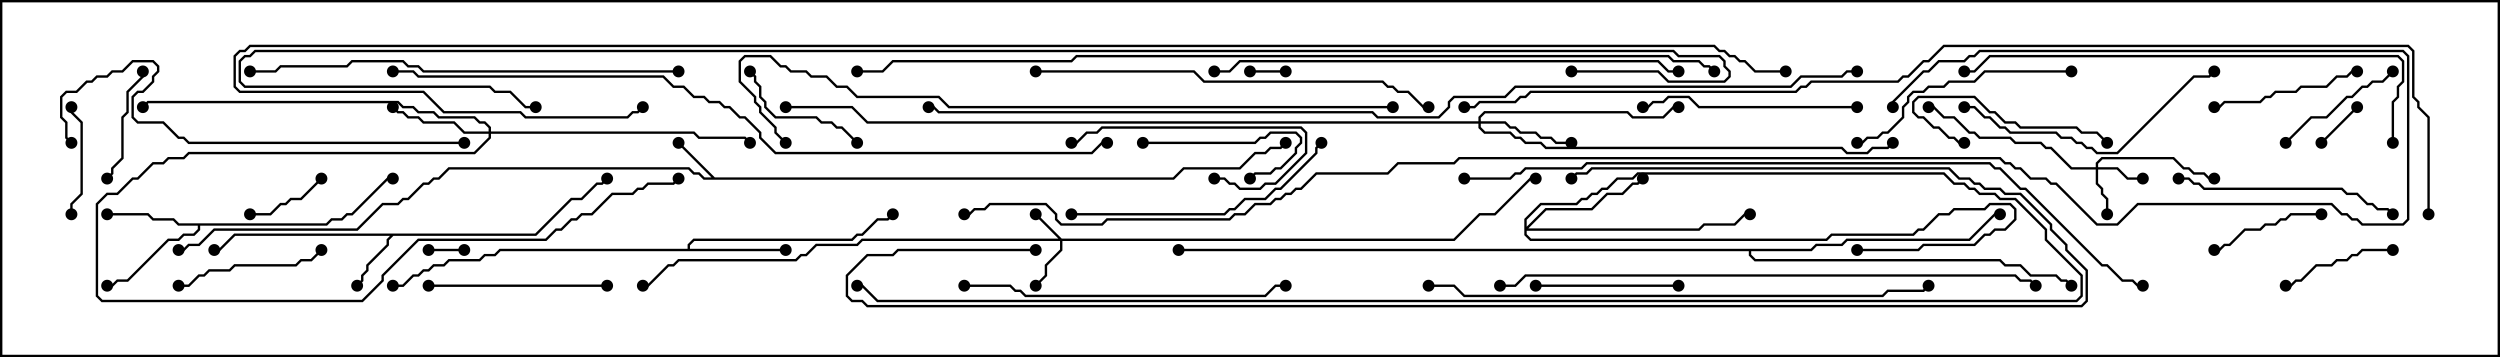 <svg version="1.1" width="105" height="15" xmlns="http://www.w3.org/2000/svg"><path d="M30.021,7.45L49.265,7.45L49.694,7.021L52.051,7.021L52.694,6.379L53.122,6.379L53.336,6.164L53.765,6.164L53.965,5.965L54.035,6.035L53.806,6.264L53.378,6.264L53.164,6.479L52.735,6.479L52.092,7.121L49.735,7.121L49.306,7.55L29.551,7.55L29.336,7.336L29.122,7.336L28.908,7.121L18.878,7.121L18.449,7.55L18.235,7.55L18.021,7.764L17.806,7.764L17.164,8.407L16.949,8.407L16.735,8.621L16.092,8.621L15.021,9.693L9.021,9.693L8.378,10.336L7.949,10.336L7.735,10.55L7.5,10.55L7.5,10.45L7.694,10.45L7.908,10.236L8.336,10.236L8.979,9.593L14.979,9.593L16.051,8.521L16.694,8.521L16.908,8.307L17.122,8.307L17.765,7.664L17.979,7.664L18.194,7.45L18.408,7.45L18.836,7.021L28.949,7.021L29.164,7.236L29.378,7.236L29.592,7.45L29.879,7.45L28.465,6.035L28.535,5.965z" stroke="none"/><path d="M22.479,9.807L23.979,8.307L24.408,8.307L25.051,7.664L25.265,7.664L25.465,7.465L25.535,7.535L25.306,7.764L25.092,7.764L24.449,8.407L24.021,8.407L22.521,9.907L16.521,9.907L16.336,10.092L16.336,10.306L15.479,11.164L15.479,11.378L15.264,11.592L15.264,11.806L15.035,12.035L14.965,11.965L15.164,11.765L15.164,11.551L15.379,11.336L15.379,11.122L16.236,10.265L16.236,10.051L16.379,9.907L9.878,9.907L9.235,10.55L9,10.55L9,10.45L9.194,10.45L9.836,9.807z" stroke="none"/><path d="M13.694,9.379L13.908,9.164L14.336,9.164L14.551,8.95L14.765,8.95L16.265,7.45L16.5,7.45L16.5,7.55L16.306,7.55L14.806,9.05L14.592,9.05L14.378,9.264L13.949,9.264L13.735,9.479L8.407,9.479L8.407,9.664L8.164,9.907L7.735,9.907L7.521,10.121L7.092,10.121L5.378,11.836L4.949,11.836L4.735,12.05L4.5,12.05L4.5,11.95L4.694,11.95L4.908,11.736L5.336,11.736L7.051,10.021L7.479,10.021L7.694,9.807L8.122,9.807L8.307,9.622L8.307,9.479L7.479,9.479L7.265,9.264L6.408,9.264L6.194,9.05L4.5,9.05L4.5,8.95L6.235,8.95L6.449,9.164L7.306,9.164L7.521,9.379z" stroke="none"/><path d="M28.879,10.45L28.879,10.265L29.122,10.021L35.765,10.021L35.979,9.807L36.194,9.807L36.836,9.164L37.265,9.164L37.465,8.965L37.535,9.035L37.306,9.264L36.878,9.264L36.235,9.907L36.021,9.907L35.806,10.121L29.164,10.121L28.979,10.306L28.979,10.45L33,10.45L33,10.55L21.021,10.55L20.806,10.764L20.378,10.764L20.164,10.979L18.878,10.979L18.664,11.193L18.235,11.193L18.021,11.407L17.806,11.407L17.592,11.621L17.378,11.621L16.949,12.05L16.5,12.05L16.5,11.95L16.908,11.95L17.336,11.521L17.551,11.521L17.765,11.307L17.979,11.307L18.194,11.093L18.622,11.093L18.836,10.879L20.122,10.879L20.336,10.664L20.765,10.664L20.979,10.45z" stroke="none"/><path d="M76.051,10.45L76.265,10.236L77.336,10.236L77.551,10.021L82.694,10.021L83.765,8.95L84,8.95L84,9.05L83.806,9.05L82.735,10.121L77.592,10.121L77.378,10.336L76.306,10.336L76.092,10.55L73.55,10.55L73.55,10.694L73.735,10.879L84.021,10.879L84.235,11.093L84.878,11.093L85.306,11.521L86.378,11.521L86.592,11.736L86.806,11.736L87.035,11.965L86.965,12.035L86.765,11.836L86.551,11.836L86.336,11.621L85.265,11.621L84.836,11.193L84.194,11.193L83.979,10.979L73.694,10.979L73.45,10.735L73.45,10.55L49.5,10.55L49.5,10.45z" stroke="none"/><path d="M44.592,10.021L61.051,10.021L62.122,8.95L62.765,8.95L64.265,7.45L64.5,7.45L64.5,7.55L64.306,7.55L62.806,9.05L62.164,9.05L61.092,10.121L44.621,10.121L44.621,10.521L43.979,11.164L43.979,11.592L43.535,12.035L43.465,11.965L43.879,11.551L43.879,11.122L44.521,10.479L44.521,10.121L36.235,10.121L36.021,10.336L34.306,10.336L33.878,10.764L33.664,10.764L33.449,10.979L28.521,10.979L28.306,11.193L28.092,11.193L27.235,12.05L27,12.05L27,11.95L27.194,11.95L28.051,11.093L28.265,11.093L28.479,10.879L33.408,10.879L33.622,10.664L33.836,10.664L34.265,10.236L35.979,10.236L36.194,10.021L44.451,10.021L43.465,9.035L43.535,8.965z" stroke="none"/><path d="M88.021,7.021L88.021,6.836L88.265,6.593L91.306,6.593L91.735,7.021L91.949,7.021L92.164,7.236L92.592,7.236L92.806,7.45L93,7.45L93,7.55L92.765,7.55L92.551,7.336L92.122,7.336L91.908,7.121L91.694,7.121L91.265,6.693L88.306,6.693L88.121,6.878L88.121,7.021L88.949,7.021L89.378,7.45L90,7.45L90,7.55L89.336,7.55L88.908,7.121L88.121,7.121L88.121,7.694L88.336,7.908L88.336,8.122L88.55,8.336L88.55,9L88.45,9L88.45,8.378L88.236,8.164L88.236,7.949L88.021,7.735L88.021,7.121L86.979,7.121L86.122,6.264L85.908,6.264L85.694,6.05L84.622,6.05L84.408,5.836L83.122,5.836L82.908,5.621L82.694,5.621L82.051,4.979L81.622,4.979L81.194,4.55L81,4.55L81,4.45L81.235,4.45L81.664,4.879L82.092,4.879L82.735,5.521L82.949,5.521L83.164,5.736L84.449,5.736L84.664,5.95L85.735,5.95L85.949,6.164L86.164,6.164L87.021,7.021z" stroke="none"/><path d="M62.093,5.093L62.093,4.908L62.336,4.664L68.378,4.664L68.592,4.879L69.836,4.879L70.265,4.45L70.5,4.45L70.5,4.55L70.306,4.55L69.878,4.979L68.551,4.979L68.336,4.764L62.378,4.764L62.193,4.949L62.193,5.093L63.235,5.093L63.449,5.307L63.664,5.307L63.878,5.521L64.521,5.521L64.735,5.736L65.164,5.736L65.378,5.95L66,5.95L66,6.05L65.336,6.05L65.122,5.836L64.694,5.836L64.479,5.621L63.836,5.621L63.622,5.407L63.408,5.407L63.194,5.193L62.193,5.193L62.193,5.336L62.378,5.521L63.449,5.521L63.664,5.736L63.878,5.736L64.092,5.95L64.735,5.95L64.949,6.164L77.378,6.164L77.592,6.379L78.408,6.379L78.622,6.164L79.265,6.164L79.465,5.965L79.535,6.035L79.306,6.264L78.664,6.264L78.449,6.479L77.551,6.479L77.336,6.264L64.908,6.264L64.694,6.05L64.051,6.05L63.836,5.836L63.622,5.836L63.408,5.621L62.336,5.621L62.093,5.378L62.093,5.193L36.408,5.193L35.765,4.55L33,4.55L33,4.45L35.806,4.45L36.449,5.093z" stroke="none"/><path d="M20.521,5.521L20.521,5.378L20.336,5.193L20.122,5.193L19.908,4.979L18.408,4.979L18.194,4.764L17.551,4.764L17.336,4.55L16.908,4.55L16.694,4.336L6.235,4.336L6.035,4.535L5.965,4.465L6.194,4.236L16.735,4.236L16.949,4.45L17.378,4.45L17.592,4.664L18.235,4.664L18.449,4.879L19.949,4.879L20.164,5.093L20.378,5.093L20.621,5.336L20.621,5.521L29.164,5.521L29.378,5.736L31.306,5.736L31.535,5.965L31.465,6.035L31.265,5.836L29.336,5.836L29.122,5.621L20.621,5.621L20.621,5.806L19.949,6.479L7.949,6.479L7.735,6.693L7.092,6.693L6.878,6.907L6.449,6.907L5.806,7.55L5.592,7.55L4.949,8.193L4.521,8.193L4.121,8.592L4.121,12.408L4.306,12.593L15.194,12.593L16.021,11.765L16.021,11.551L17.551,10.021L22.908,10.021L23.336,9.593L23.551,9.593L23.979,9.164L24.194,9.164L24.408,8.95L24.836,8.95L25.694,8.093L26.551,8.093L26.765,7.879L26.979,7.879L27.194,7.664L28.265,7.664L28.465,7.465L28.535,7.535L28.306,7.764L27.235,7.764L27.021,7.979L26.806,7.979L26.592,8.193L25.735,8.193L24.878,9.05L24.449,9.05L24.235,9.264L24.021,9.264L23.592,9.693L23.378,9.693L22.949,10.121L17.592,10.121L16.121,11.592L16.121,11.806L15.235,12.693L4.265,12.693L4.021,12.449L4.021,8.551L4.479,8.093L4.908,8.093L5.551,7.45L5.765,7.45L6.408,6.807L6.836,6.807L7.051,6.593L7.694,6.593L7.908,6.379L19.908,6.379L20.521,5.765L20.521,5.621L19.479,5.621L19.051,5.193L17.765,5.193L17.551,4.979L17.122,4.979L16.908,4.764L16.694,4.764L16.465,4.535L16.535,4.465L16.735,4.664L16.949,4.664L17.164,4.879L17.592,4.879L17.806,5.093L19.092,5.093L19.521,5.521z" stroke="none"/><path d="M64.021,9.194L64.694,8.521L66.194,8.521L66.408,8.307L66.622,8.307L66.836,8.093L67.051,8.093L67.265,7.879L67.479,7.879L67.908,7.45L68.551,7.45L68.765,7.236L81.664,7.236L82.092,7.664L82.521,7.664L82.735,7.879L82.949,7.879L83.164,8.093L83.806,8.093L84.021,8.307L84.664,8.307L85.979,9.622L85.979,10.051L87.479,11.551L87.479,12.449L87.235,12.693L36.836,12.693L36.194,12.05L36,12.05L36,11.95L36.235,11.95L36.878,12.593L87.194,12.593L87.379,12.408L87.379,11.592L85.879,10.092L85.879,9.664L84.622,8.407L83.979,8.407L83.765,8.193L83.122,8.193L82.908,7.979L82.694,7.979L82.479,7.764L82.051,7.764L81.622,7.336L68.806,7.336L68.592,7.55L67.949,7.55L67.521,7.979L67.306,7.979L67.092,8.193L66.878,8.193L66.664,8.407L66.449,8.407L66.235,8.621L64.735,8.621L64.121,9.235L64.121,9.522L64.908,8.736L66.836,8.736L67.479,8.093L68.122,8.093L68.551,7.664L68.765,7.664L68.965,7.465L69.035,7.535L68.806,7.764L68.592,7.764L68.164,8.193L67.521,8.193L66.878,8.836L64.949,8.836L64.192,9.593L71.336,9.593L71.551,9.379L72.836,9.379L73.265,8.95L73.5,8.95L73.5,9.05L73.306,9.05L72.878,9.479L71.592,9.479L71.378,9.693L64.121,9.693L64.121,9.836L64.306,10.021L76.694,10.021L76.908,9.807L80.336,9.807L80.551,9.593L80.765,9.593L81.408,8.95L81.836,8.95L82.051,8.736L83.336,8.736L83.551,8.521L84.449,8.521L84.693,8.765L84.693,9.235L84.235,9.693L83.806,9.693L83.592,9.907L83.378,9.907L82.949,10.336L80.806,10.336L80.592,10.55L78,10.55L78,10.45L80.551,10.45L80.765,10.236L82.908,10.236L83.336,9.807L83.551,9.807L83.765,9.593L84.194,9.593L84.593,9.194L84.593,8.806L84.408,8.621L83.592,8.621L83.378,8.836L82.092,8.836L81.878,9.05L81.449,9.05L80.806,9.693L80.592,9.693L80.378,9.907L76.949,9.907L76.735,10.121L64.265,10.121L64.021,9.878z" stroke="none"/><path d="M52.5,3.05L52.5,2.95L54,2.95L54,3.05z" stroke="none"/><path d="M19.5,10.45L19.5,10.55L18,10.55L18,10.45z" stroke="none"/><path d="M97.535,6.035L97.465,5.965L98.965,4.465L99.035,4.535z" stroke="none"/><path d="M13.465,7.465L13.535,7.535L12.664,8.407L12.235,8.407L12.021,8.621L11.806,8.621L11.378,9.05L10.5,9.05L10.5,8.95L11.336,8.95L11.765,8.521L11.979,8.521L12.194,8.307L12.622,8.307z" stroke="none"/><path d="M3.05,9L2.95,9L2.95,8.551L3.379,8.122L3.379,5.164L2.95,4.735L2.95,4.5L3.05,4.5L3.05,4.694L3.479,5.122L3.479,8.164L3.05,8.592z" stroke="none"/><path d="M48,6.05L48,5.95L52.694,5.95L52.908,5.736L53.122,5.736L53.336,5.521L54.449,5.521L54.693,5.765L54.693,6.021L54.479,6.235L54.479,6.449L53.806,7.121L53.592,7.121L53.378,7.336L52.735,7.336L52.535,7.535L52.465,7.465L52.694,7.236L53.336,7.236L53.551,7.021L53.765,7.021L54.379,6.408L54.379,6.194L54.593,5.979L54.593,5.806L54.408,5.621L53.378,5.621L53.164,5.836L52.949,5.836L52.735,6.05z" stroke="none"/><path d="M96,12.05L96,11.95L96.194,11.95L96.408,11.736L96.622,11.736L97.265,11.093L97.908,11.093L98.122,10.879L98.551,10.879L98.765,10.664L98.979,10.664L99.194,10.45L100.5,10.45L100.5,10.55L99.235,10.55L99.021,10.764L98.806,10.764L98.592,10.979L98.164,10.979L97.949,11.193L97.306,11.193L96.664,11.836L96.449,11.836L96.235,12.05z" stroke="none"/><path d="M93,10.55L93,10.45L93.194,10.45L93.408,10.236L93.622,10.236L94.265,9.593L94.908,9.593L95.122,9.379L95.551,9.379L95.765,9.164L95.979,9.164L96.194,8.95L97.5,8.95L97.5,9.05L96.235,9.05L96.021,9.264L95.806,9.264L95.592,9.479L95.164,9.479L94.949,9.693L94.306,9.693L93.664,10.336L93.449,10.336L93.235,10.55z" stroke="none"/><path d="M5.95,3L6.05,3L6.05,3.235L5.407,3.878L5.407,4.735L5.193,4.949L5.193,6.664L4.764,7.092L4.764,7.306L4.535,7.535L4.465,7.465L4.664,7.265L4.664,7.051L5.093,6.622L5.093,4.908L5.307,4.694L5.307,3.836L5.95,3.194z" stroke="none"/><path d="M100.465,2.965L100.535,3.035L100.092,3.479L99.664,3.479L99.449,3.693L99.235,3.693L98.806,4.121L98.592,4.121L97.735,4.979L97.092,4.979L96.035,6.035L95.965,5.965L97.051,4.879L97.694,4.879L98.551,4.021L98.765,4.021L99.194,3.593L99.408,3.593L99.622,3.379L100.051,3.379z" stroke="none"/><path d="M31.465,3.035L31.535,2.965L31.764,3.194L31.764,3.408L31.979,3.622L31.979,4.051L32.193,4.265L32.193,4.479L32.592,4.879L34.306,4.879L34.521,5.093L34.949,5.093L35.164,5.307L35.378,5.307L36.035,5.965L35.965,6.035L35.336,5.407L35.122,5.407L34.908,5.193L34.479,5.193L34.265,4.979L32.551,4.979L32.093,4.521L32.093,4.306L31.879,4.092L31.879,3.664L31.664,3.449L31.664,3.235z" stroke="none"/><path d="M88.535,5.965L88.465,6.035L88.051,5.621L87.408,5.621L87.194,5.407L84.836,5.407L84.622,5.193L84.194,5.193L83.765,4.764L83.551,4.764L82.908,4.121L80.592,4.121L80.407,4.306L80.407,4.694L80.592,4.879L80.806,4.879L81.235,5.307L81.449,5.307L81.878,5.736L82.092,5.736L82.306,5.95L82.5,5.95L82.5,6.05L82.265,6.05L82.051,5.836L81.836,5.836L81.408,5.407L81.194,5.407L80.765,4.979L80.551,4.979L80.307,4.735L80.307,4.265L80.551,4.021L82.949,4.021L83.592,4.664L83.806,4.664L84.235,5.093L84.664,5.093L84.878,5.307L87.235,5.307L87.449,5.521L88.092,5.521z" stroke="none"/><path d="M70.5,11.95L70.5,12.05L64.5,12.05L64.5,11.95z" stroke="none"/><path d="M51,7.55L51,7.45L51.449,7.45L51.664,7.664L51.878,7.664L52.092,7.879L52.908,7.879L53.122,7.664L53.551,7.664L54.807,6.408L54.807,5.592L54.622,5.407L46.306,5.407L46.092,5.621L45.664,5.621L45.235,6.05L45,6.05L45,5.95L45.194,5.95L45.622,5.521L46.051,5.521L46.265,5.307L54.664,5.307L54.907,5.551L54.907,6.449L53.592,7.764L53.164,7.764L52.949,7.979L52.051,7.979L51.836,7.764L51.622,7.764L51.408,7.55z" stroke="none"/><path d="M99,2.95L99,3.05L98.806,3.05L98.592,3.264L98.164,3.264L97.735,3.693L96.664,3.693L96.449,3.907L95.592,3.907L95.378,4.121L95.164,4.121L94.949,4.336L93.449,4.336L93.235,4.55L93,4.55L93,4.45L93.194,4.45L93.408,4.236L94.908,4.236L95.122,4.021L95.336,4.021L95.551,3.807L96.408,3.807L96.622,3.593L97.694,3.593L98.122,3.164L98.551,3.164L98.765,2.95z" stroke="none"/><path d="M7.5,12.05L7.5,11.95L7.908,11.95L8.336,11.521L8.551,11.521L8.765,11.307L9.622,11.307L9.836,11.093L12.408,11.093L12.622,10.879L13.051,10.879L13.465,10.465L13.535,10.535L13.092,10.979L12.664,10.979L12.449,11.193L9.878,11.193L9.664,11.407L8.806,11.407L8.592,11.621L8.378,11.621L7.949,12.05z" stroke="none"/><path d="M18,12.05L18,11.95L25.5,11.95L25.5,12.05z" stroke="none"/><path d="M78,4.45L78,4.55L71.336,4.55L70.908,4.121L70.092,4.121L69.878,4.336L69.449,4.336L69.235,4.55L69,4.55L69,4.45L69.194,4.45L69.408,4.236L69.836,4.236L70.051,4.021L70.949,4.021L71.378,4.45z" stroke="none"/><path d="M91.5,7.55L91.5,7.45L91.949,7.45L92.164,7.664L92.378,7.664L92.592,7.879L98.378,7.879L98.592,8.093L99.021,8.093L99.449,8.521L99.664,8.521L99.878,8.736L100.306,8.736L100.535,8.965L100.465,9.035L100.265,8.836L99.836,8.836L99.622,8.621L99.408,8.621L98.979,8.193L98.551,8.193L98.336,7.979L92.551,7.979L92.336,7.764L92.122,7.764L91.908,7.55z" stroke="none"/><path d="M87,2.95L87,3.05L83.378,3.05L82.949,3.479L81.878,3.479L81.664,3.693L81.021,3.693L80.806,3.907L80.378,3.907L80.193,4.092L80.193,4.306L79.979,4.521L79.979,4.949L79.306,5.621L79.092,5.621L78.878,5.836L78.449,5.836L78.235,6.05L78,6.05L78,5.95L78.194,5.95L78.408,5.736L78.836,5.736L79.051,5.521L79.265,5.521L79.879,4.908L79.879,4.479L80.093,4.265L80.093,4.051L80.336,3.807L80.765,3.807L80.979,3.593L81.622,3.593L81.836,3.379L82.908,3.379L83.336,2.95z" stroke="none"/><path d="M82.5,4.55L82.5,4.45L82.949,4.45L83.378,4.879L83.592,4.879L84.021,5.307L84.235,5.307L84.449,5.521L86.378,5.521L86.592,5.736L87.021,5.736L87.235,5.95L87.449,5.95L87.664,6.164L87.878,6.164L88.092,6.379L88.908,6.379L92.122,3.164L92.765,3.164L92.965,2.965L93.035,3.035L92.806,3.264L92.164,3.264L88.949,6.479L88.051,6.479L87.836,6.264L87.622,6.264L87.408,6.05L87.194,6.05L86.979,5.836L86.551,5.836L86.336,5.621L84.408,5.621L84.194,5.407L83.979,5.407L83.551,4.979L83.336,4.979L82.908,4.55z" stroke="none"/><path d="M45,9.05L45,8.95L51.408,8.95L51.622,8.736L51.836,8.736L52.265,8.307L53.122,8.307L53.551,7.879L53.765,7.879L55.236,6.408L55.236,6.194L55.465,5.965L55.535,6.035L55.336,6.235L55.336,6.449L53.806,7.979L53.592,7.979L53.164,8.407L52.306,8.407L51.878,8.836L51.664,8.836L51.449,9.05z" stroke="none"/><path d="M40.5,12.05L40.5,11.95L42.449,11.95L42.664,12.164L42.878,12.164L43.092,12.379L53.122,12.379L53.551,11.95L54,11.95L54,12.05L53.592,12.05L53.164,12.479L43.051,12.479L42.836,12.264L42.622,12.264L42.408,12.05z" stroke="none"/><path d="M19.5,5.95L19.5,6.05L7.908,6.05L7.694,5.836L7.479,5.836L6.836,5.193L5.765,5.193L5.521,4.949L5.521,4.051L5.765,3.807L5.979,3.807L6.379,3.408L6.379,3.194L6.593,2.979L6.593,2.806L6.408,2.621L5.592,2.621L5.164,3.05L4.735,3.05L4.521,3.264L4.092,3.264L3.878,3.479L3.664,3.479L3.235,3.907L2.806,3.907L2.621,4.092L2.621,4.908L2.836,5.122L2.836,5.765L3.035,5.965L2.965,6.035L2.736,5.806L2.736,5.164L2.521,4.949L2.521,4.051L2.765,3.807L3.194,3.807L3.622,3.379L3.836,3.379L4.051,3.164L4.479,3.164L4.694,2.95L5.122,2.95L5.551,2.521L6.449,2.521L6.693,2.765L6.693,3.021L6.479,3.235L6.479,3.449L6.021,3.907L5.806,3.907L5.621,4.092L5.621,4.908L5.806,5.093L6.878,5.093L7.521,5.736L7.735,5.736L7.949,5.95z" stroke="none"/><path d="M43.5,3.05L43.5,2.95L50.164,2.95L50.592,3.379L58.092,3.379L58.306,3.593L58.521,3.593L58.735,3.807L59.164,3.807L59.806,4.45L60,4.45L60,4.55L59.765,4.55L59.122,3.907L58.694,3.907L58.479,3.693L58.265,3.693L58.051,3.479L50.551,3.479L50.122,3.05z" stroke="none"/><path d="M28.5,2.95L28.5,3.05L17.765,3.05L17.551,2.836L17.122,2.836L16.908,2.621L14.806,2.621L14.592,2.836L11.806,2.836L11.592,3.05L10.5,3.05L10.5,2.95L11.551,2.95L11.765,2.736L14.551,2.736L14.765,2.521L16.949,2.521L17.164,2.736L17.592,2.736L17.806,2.95z" stroke="none"/><path d="M100.55,6L100.45,6L100.45,4.265L100.664,4.051L100.664,3.622L100.879,3.408L100.879,2.592L100.694,2.407L83.592,2.407L82.949,3.05L82.5,3.05L82.5,2.95L82.908,2.95L83.551,2.307L100.735,2.307L100.979,2.551L100.979,3.449L100.764,3.664L100.764,4.092L100.55,4.306z" stroke="none"/><path d="M51,3.05L51,2.95L51.622,2.95L52.051,2.521L69.664,2.521L70.092,2.95L70.5,2.95L70.5,3.05L70.051,3.05L69.622,2.621L52.092,2.621L51.664,3.05z" stroke="none"/><path d="M60,12.05L60,11.95L61.092,11.95L61.521,12.379L79.051,12.379L79.265,12.164L80.765,12.164L80.965,11.965L81.035,12.035L80.806,12.264L79.306,12.264L79.092,12.479L61.479,12.479L61.051,12.05z" stroke="none"/><path d="M63,12.05L63,11.95L63.622,11.95L64.051,11.521L84.664,11.521L84.878,11.736L85.306,11.736L85.535,11.965L85.465,12.035L85.265,11.836L84.836,11.836L84.622,11.621L64.092,11.621L63.664,12.05z" stroke="none"/><path d="M43.5,10.45L43.5,10.55L37.735,10.55L37.521,10.764L36.449,10.764L35.621,11.592L35.621,12.408L35.806,12.593L36.235,12.593L36.449,12.807L87.408,12.807L87.593,12.622L87.593,11.378L86.736,10.521L86.736,10.306L86.093,9.664L86.093,9.449L84.836,8.193L84.194,8.193L83.979,7.979L83.336,7.979L83.122,7.764L82.908,7.764L82.694,7.55L82.265,7.55L81.836,7.121L66.878,7.121L66.664,7.336L66.235,7.336L66.035,7.535L65.965,7.465L66.194,7.236L66.622,7.236L66.836,7.021L81.878,7.021L82.306,7.45L82.735,7.45L82.949,7.664L83.164,7.664L83.378,7.879L84.021,7.879L84.235,8.093L84.878,8.093L86.193,9.408L86.193,9.622L86.836,10.265L86.836,10.479L87.693,11.336L87.693,12.664L87.449,12.907L36.408,12.907L36.194,12.693L35.765,12.693L35.521,12.449L35.521,11.551L36.408,10.664L37.479,10.664L37.694,10.45z" stroke="none"/><path d="M58.5,4.45L58.5,4.55L39.836,4.55L39.408,4.121L35.979,4.121L35.551,3.693L35.122,3.693L34.694,3.264L34.051,3.264L33.836,3.05L33.194,3.05L32.979,2.836L32.765,2.836L32.336,2.407L31.306,2.407L31.121,2.592L31.121,3.408L31.764,4.051L31.764,4.265L31.979,4.479L31.979,4.694L32.621,5.336L32.621,5.551L33.035,5.965L32.965,6.035L32.521,5.592L32.521,5.378L31.879,4.735L31.879,4.521L31.664,4.306L31.664,4.092L31.021,3.449L31.021,2.551L31.265,2.307L32.378,2.307L32.806,2.736L33.021,2.736L33.235,2.95L33.878,2.95L34.092,3.164L34.735,3.164L35.164,3.593L35.592,3.593L36.021,4.021L39.449,4.021L39.878,4.45z" stroke="none"/><path d="M61.5,7.55L61.5,7.45L63.408,7.45L63.622,7.236L63.836,7.236L64.051,7.021L66.408,7.021L66.622,6.807L83.592,6.807L83.806,7.021L84.021,7.021L84.878,7.879L85.092,7.879L88.306,11.093L88.521,11.093L89.164,11.736L89.592,11.736L89.806,11.95L90,11.95L90,12.05L89.765,12.05L89.551,11.836L89.122,11.836L88.479,11.193L88.265,11.193L85.051,7.979L84.836,7.979L83.979,7.121L83.765,7.121L83.551,6.907L66.664,6.907L66.449,7.121L64.092,7.121L63.878,7.336L63.664,7.336L63.449,7.55z" stroke="none"/><path d="M16.5,3.05L16.5,2.95L17.378,2.95L17.592,3.164L27.878,3.164L28.306,3.593L28.735,3.593L29.164,4.021L29.592,4.021L29.806,4.236L30.235,4.236L30.449,4.45L30.664,4.45L31.092,4.879L31.306,4.879L31.979,5.551L31.979,5.765L32.592,6.379L45.836,6.379L46.265,5.95L46.5,5.95L46.5,6.05L46.306,6.05L45.878,6.479L32.551,6.479L31.879,5.806L31.879,5.592L31.265,4.979L31.051,4.979L30.622,4.55L30.408,4.55L30.194,4.336L29.765,4.336L29.551,4.121L29.122,4.121L28.694,3.693L28.265,3.693L27.836,3.264L17.551,3.264L17.336,3.05z" stroke="none"/><path d="M72.035,2.965L71.965,3.035L71.765,2.836L71.551,2.836L71.336,2.621L70.265,2.621L70.051,2.407L45.235,2.407L45.021,2.621L37.521,2.621L37.092,3.05L36,3.05L36,2.95L37.051,2.95L37.479,2.521L44.979,2.521L45.194,2.307L70.092,2.307L70.306,2.521L71.378,2.521L71.592,2.736L71.806,2.736z" stroke="none"/><path d="M39,4.55L39,4.45L39.235,4.45L39.449,4.664L57.664,4.664L57.878,4.879L60.408,4.879L60.807,4.479L60.807,4.265L61.051,4.021L63.194,4.021L63.622,3.593L75.194,3.593L75.622,3.164L77.336,3.164L77.551,2.95L78,2.95L78,3.05L77.592,3.05L77.378,3.264L75.664,3.264L75.235,3.693L63.664,3.693L63.235,4.121L61.092,4.121L60.907,4.306L60.907,4.521L60.449,4.979L57.836,4.979L57.622,4.764L39.408,4.764L39.194,4.55z" stroke="none"/><path d="M79.55,4.5L79.45,4.5L79.45,4.265L80.765,2.95L80.979,2.95L81.408,2.521L82.479,2.521L82.694,2.307L82.908,2.307L83.122,2.093L100.949,2.093L101.193,2.336L101.193,9.235L100.949,9.479L99.194,9.479L98.979,9.264L98.765,9.264L98.551,9.05L98.336,9.05L97.908,8.621L89.806,8.621L88.949,9.479L88.051,9.479L86.336,7.764L86.122,7.764L85.908,7.55L85.265,7.55L84.836,7.121L84.622,7.121L84.408,6.907L84.194,6.907L83.979,6.693L61.306,6.693L61.092,6.907L58.735,6.907L58.306,7.336L55.306,7.336L54.664,7.979L54.449,7.979L54.235,8.193L54.021,8.193L53.806,8.407L53.592,8.407L53.378,8.621L52.735,8.621L52.306,9.05L51.878,9.05L51.664,9.264L46.521,9.264L46.306,9.479L44.551,9.479L44.307,9.235L44.307,9.021L43.908,8.621L41.592,8.621L41.378,8.836L40.949,8.836L40.735,9.05L40.5,9.05L40.5,8.95L40.694,8.95L40.908,8.736L41.336,8.736L41.551,8.521L43.949,8.521L44.407,8.979L44.407,9.194L44.592,9.379L46.265,9.379L46.479,9.164L51.622,9.164L51.836,8.95L52.265,8.95L52.694,8.521L53.336,8.521L53.551,8.307L53.765,8.307L53.979,8.093L54.194,8.093L54.408,7.879L54.622,7.879L55.265,7.236L58.265,7.236L58.694,6.807L61.051,6.807L61.265,6.593L84.021,6.593L84.235,6.807L84.449,6.807L84.664,7.021L84.878,7.021L85.306,7.45L85.949,7.45L86.164,7.664L86.378,7.664L88.092,9.379L88.908,9.379L89.765,8.521L97.949,8.521L98.378,8.95L98.592,8.95L98.806,9.164L99.021,9.164L99.235,9.379L100.908,9.379L101.093,9.194L101.093,2.378L100.908,2.193L83.164,2.193L82.949,2.407L82.735,2.407L82.521,2.621L81.449,2.621L81.021,3.05L80.806,3.05L79.55,4.306z" stroke="none"/><path d="M102.05,9L101.95,9L101.95,4.949L101.521,4.521L101.521,4.306L101.307,4.092L101.307,2.164L101.122,1.979L81.664,1.979L81.021,2.621L80.806,2.621L80.164,3.264L79.949,3.264L79.735,3.479L76.092,3.479L75.878,3.693L75.664,3.693L75.449,3.907L64.306,3.907L64.092,4.121L63.878,4.121L63.664,4.336L62.164,4.336L61.949,4.55L61.5,4.55L61.5,4.45L61.908,4.45L62.122,4.236L63.622,4.236L63.836,4.021L64.051,4.021L64.265,3.807L75.408,3.807L75.622,3.593L75.836,3.593L76.051,3.379L79.694,3.379L79.908,3.164L80.122,3.164L80.765,2.521L80.979,2.521L81.622,1.879L101.164,1.879L101.407,2.122L101.407,4.051L101.621,4.265L101.621,4.479L102.05,4.908z" stroke="none"/><path d="M66,3.05L66,2.95L69.664,2.95L70.092,3.379L72.408,3.379L72.593,3.194L72.593,3.021L72.379,2.806L72.379,2.592L72.194,2.407L70.479,2.407L70.265,2.193L10.735,2.193L10.521,2.407L10.306,2.407L10.121,2.592L10.121,3.408L10.306,3.593L20.592,3.593L20.806,3.807L21.449,3.807L22.092,4.45L22.5,4.45L22.5,4.55L22.051,4.55L21.408,3.907L20.765,3.907L20.551,3.693L10.265,3.693L10.021,3.449L10.021,2.551L10.265,2.307L10.479,2.307L10.694,2.093L70.306,2.093L70.521,2.307L72.235,2.307L72.479,2.551L72.479,2.765L72.693,2.979L72.693,3.235L72.449,3.479L70.051,3.479L69.622,3.05z" stroke="none"/><path d="M75,2.95L75,3.05L73.694,3.05L73.265,2.621L73.051,2.621L72.836,2.407L72.622,2.407L72.408,2.193L72.194,2.193L71.979,1.979L10.521,1.979L10.306,2.193L10.092,2.193L9.907,2.378L9.907,3.622L10.092,3.807L17.806,3.807L18.664,4.664L21.878,4.664L22.092,4.879L26.336,4.879L26.551,4.664L26.765,4.664L26.965,4.465L27.035,4.535L26.806,4.764L26.592,4.764L26.378,4.979L22.051,4.979L21.836,4.764L18.622,4.764L17.765,3.907L10.051,3.907L9.807,3.664L9.807,2.336L10.051,2.093L10.265,2.093L10.479,1.879L72.021,1.879L72.235,2.093L72.449,2.093L72.664,2.307L72.878,2.307L73.092,2.521L73.306,2.521L73.735,2.95z" stroke="none"/><circle cx="28.5" cy="6" r="0.25" stroke-width="0" fill="#000" /><circle cx="7.5" cy="10.5" r="0.25" stroke-width="0" fill="#000" /><circle cx="54" cy="6" r="0.25" stroke-width="0" fill="#000" /><circle cx="15" cy="12" r="0.25" stroke-width="0" fill="#000" /><circle cx="9" cy="10.5" r="0.25" stroke-width="0" fill="#000" /><circle cx="25.5" cy="7.5" r="0.25" stroke-width="0" fill="#000" /><circle cx="4.5" cy="9" r="0.25" stroke-width="0" fill="#000" /><circle cx="4.5" cy="12" r="0.25" stroke-width="0" fill="#000" /><circle cx="16.5" cy="7.5" r="0.25" stroke-width="0" fill="#000" /><circle cx="33" cy="10.5" r="0.25" stroke-width="0" fill="#000" /><circle cx="37.5" cy="9" r="0.25" stroke-width="0" fill="#000" /><circle cx="16.5" cy="12" r="0.25" stroke-width="0" fill="#000" /><circle cx="84" cy="9" r="0.25" stroke-width="0" fill="#000" /><circle cx="87" cy="12" r="0.25" stroke-width="0" fill="#000" /><circle cx="49.5" cy="10.5" r="0.25" stroke-width="0" fill="#000" /><circle cx="43.5" cy="9" r="0.25" stroke-width="0" fill="#000" /><circle cx="43.5" cy="12" r="0.25" stroke-width="0" fill="#000" /><circle cx="27" cy="12" r="0.25" stroke-width="0" fill="#000" /><circle cx="64.5" cy="7.5" r="0.25" stroke-width="0" fill="#000" /><circle cx="90" cy="7.5" r="0.25" stroke-width="0" fill="#000" /><circle cx="88.5" cy="9" r="0.25" stroke-width="0" fill="#000" /><circle cx="93" cy="7.5" r="0.25" stroke-width="0" fill="#000" /><circle cx="81" cy="4.5" r="0.25" stroke-width="0" fill="#000" /><circle cx="66" cy="6" r="0.25" stroke-width="0" fill="#000" /><circle cx="70.5" cy="4.5" r="0.25" stroke-width="0" fill="#000" /><circle cx="79.5" cy="6" r="0.25" stroke-width="0" fill="#000" /><circle cx="33" cy="4.5" r="0.25" stroke-width="0" fill="#000" /><circle cx="16.5" cy="4.5" r="0.25" stroke-width="0" fill="#000" /><circle cx="28.5" cy="7.5" r="0.25" stroke-width="0" fill="#000" /><circle cx="31.5" cy="6" r="0.25" stroke-width="0" fill="#000" /><circle cx="6" cy="4.5" r="0.25" stroke-width="0" fill="#000" /><circle cx="69" cy="7.5" r="0.25" stroke-width="0" fill="#000" /><circle cx="73.5" cy="9" r="0.25" stroke-width="0" fill="#000" /><circle cx="78" cy="10.5" r="0.25" stroke-width="0" fill="#000" /><circle cx="36" cy="12" r="0.25" stroke-width="0" fill="#000" /><circle cx="52.5" cy="3" r="0.25" stroke-width="0" fill="#000" /><circle cx="54" cy="3" r="0.25" stroke-width="0" fill="#000" /><circle cx="19.5" cy="10.5" r="0.25" stroke-width="0" fill="#000" /><circle cx="18" cy="10.5" r="0.25" stroke-width="0" fill="#000" /><circle cx="97.5" cy="6" r="0.25" stroke-width="0" fill="#000" /><circle cx="99" cy="4.5" r="0.25" stroke-width="0" fill="#000" /><circle cx="13.5" cy="7.5" r="0.25" stroke-width="0" fill="#000" /><circle cx="10.5" cy="9" r="0.25" stroke-width="0" fill="#000" /><circle cx="3" cy="9" r="0.25" stroke-width="0" fill="#000" /><circle cx="3" cy="4.5" r="0.25" stroke-width="0" fill="#000" /><circle cx="48" cy="6" r="0.25" stroke-width="0" fill="#000" /><circle cx="52.5" cy="7.5" r="0.25" stroke-width="0" fill="#000" /><circle cx="96" cy="12" r="0.25" stroke-width="0" fill="#000" /><circle cx="100.5" cy="10.5" r="0.25" stroke-width="0" fill="#000" /><circle cx="93" cy="10.5" r="0.25" stroke-width="0" fill="#000" /><circle cx="97.5" cy="9" r="0.25" stroke-width="0" fill="#000" /><circle cx="6" cy="3" r="0.25" stroke-width="0" fill="#000" /><circle cx="4.5" cy="7.5" r="0.25" stroke-width="0" fill="#000" /><circle cx="100.5" cy="3" r="0.25" stroke-width="0" fill="#000" /><circle cx="96" cy="6" r="0.25" stroke-width="0" fill="#000" /><circle cx="31.5" cy="3" r="0.25" stroke-width="0" fill="#000" /><circle cx="36" cy="6" r="0.25" stroke-width="0" fill="#000" /><circle cx="88.5" cy="6" r="0.25" stroke-width="0" fill="#000" /><circle cx="82.5" cy="6" r="0.25" stroke-width="0" fill="#000" /><circle cx="70.5" cy="12" r="0.25" stroke-width="0" fill="#000" /><circle cx="64.5" cy="12" r="0.25" stroke-width="0" fill="#000" /><circle cx="51" cy="7.5" r="0.25" stroke-width="0" fill="#000" /><circle cx="45" cy="6" r="0.25" stroke-width="0" fill="#000" /><circle cx="99" cy="3" r="0.25" stroke-width="0" fill="#000" /><circle cx="93" cy="4.5" r="0.25" stroke-width="0" fill="#000" /><circle cx="7.5" cy="12" r="0.25" stroke-width="0" fill="#000" /><circle cx="13.5" cy="10.5" r="0.25" stroke-width="0" fill="#000" /><circle cx="18" cy="12" r="0.25" stroke-width="0" fill="#000" /><circle cx="25.5" cy="12" r="0.25" stroke-width="0" fill="#000" /><circle cx="78" cy="4.5" r="0.25" stroke-width="0" fill="#000" /><circle cx="69" cy="4.5" r="0.25" stroke-width="0" fill="#000" /><circle cx="91.5" cy="7.5" r="0.25" stroke-width="0" fill="#000" /><circle cx="100.5" cy="9" r="0.25" stroke-width="0" fill="#000" /><circle cx="87" cy="3" r="0.25" stroke-width="0" fill="#000" /><circle cx="78" cy="6" r="0.25" stroke-width="0" fill="#000" /><circle cx="82.5" cy="4.5" r="0.25" stroke-width="0" fill="#000" /><circle cx="93" cy="3" r="0.25" stroke-width="0" fill="#000" /><circle cx="45" cy="9" r="0.25" stroke-width="0" fill="#000" /><circle cx="55.5" cy="6" r="0.25" stroke-width="0" fill="#000" /><circle cx="40.5" cy="12" r="0.25" stroke-width="0" fill="#000" /><circle cx="54" cy="12" r="0.25" stroke-width="0" fill="#000" /><circle cx="19.5" cy="6" r="0.25" stroke-width="0" fill="#000" /><circle cx="3" cy="6" r="0.25" stroke-width="0" fill="#000" /><circle cx="43.5" cy="3" r="0.25" stroke-width="0" fill="#000" /><circle cx="60" cy="4.5" r="0.25" stroke-width="0" fill="#000" /><circle cx="28.5" cy="3" r="0.25" stroke-width="0" fill="#000" /><circle cx="10.5" cy="3" r="0.25" stroke-width="0" fill="#000" /><circle cx="100.5" cy="6" r="0.25" stroke-width="0" fill="#000" /><circle cx="82.5" cy="3" r="0.25" stroke-width="0" fill="#000" /><circle cx="51" cy="3" r="0.25" stroke-width="0" fill="#000" /><circle cx="70.5" cy="3" r="0.25" stroke-width="0" fill="#000" /><circle cx="60" cy="12" r="0.25" stroke-width="0" fill="#000" /><circle cx="81" cy="12" r="0.25" stroke-width="0" fill="#000" /><circle cx="63" cy="12" r="0.25" stroke-width="0" fill="#000" /><circle cx="85.5" cy="12" r="0.25" stroke-width="0" fill="#000" /><circle cx="43.5" cy="10.5" r="0.25" stroke-width="0" fill="#000" /><circle cx="66" cy="7.5" r="0.25" stroke-width="0" fill="#000" /><circle cx="58.5" cy="4.5" r="0.25" stroke-width="0" fill="#000" /><circle cx="33" cy="6" r="0.25" stroke-width="0" fill="#000" /><circle cx="61.5" cy="7.5" r="0.25" stroke-width="0" fill="#000" /><circle cx="90" cy="12" r="0.25" stroke-width="0" fill="#000" /><circle cx="16.5" cy="3" r="0.25" stroke-width="0" fill="#000" /><circle cx="46.5" cy="6" r="0.25" stroke-width="0" fill="#000" /><circle cx="72" cy="3" r="0.25" stroke-width="0" fill="#000" /><circle cx="36" cy="3" r="0.25" stroke-width="0" fill="#000" /><circle cx="39" cy="4.5" r="0.25" stroke-width="0" fill="#000" /><circle cx="78" cy="3" r="0.25" stroke-width="0" fill="#000" /><circle cx="79.5" cy="4.5" r="0.25" stroke-width="0" fill="#000" /><circle cx="40.5" cy="9" r="0.25" stroke-width="0" fill="#000" /><circle cx="102" cy="9" r="0.25" stroke-width="0" fill="#000" /><circle cx="61.5" cy="4.5" r="0.25" stroke-width="0" fill="#000" /><circle cx="66" cy="3" r="0.25" stroke-width="0" fill="#000" /><circle cx="22.5" cy="4.5" r="0.25" stroke-width="0" fill="#000" /><circle cx="75" cy="3" r="0.25" stroke-width="0" fill="#000" /><circle cx="27" cy="4.5" r="0.25" stroke-width="0" fill="#000" /><rect x="0" y="0" width="105" height="15" stroke-width="0.2" stroke="#000" fill="none" /></svg>
